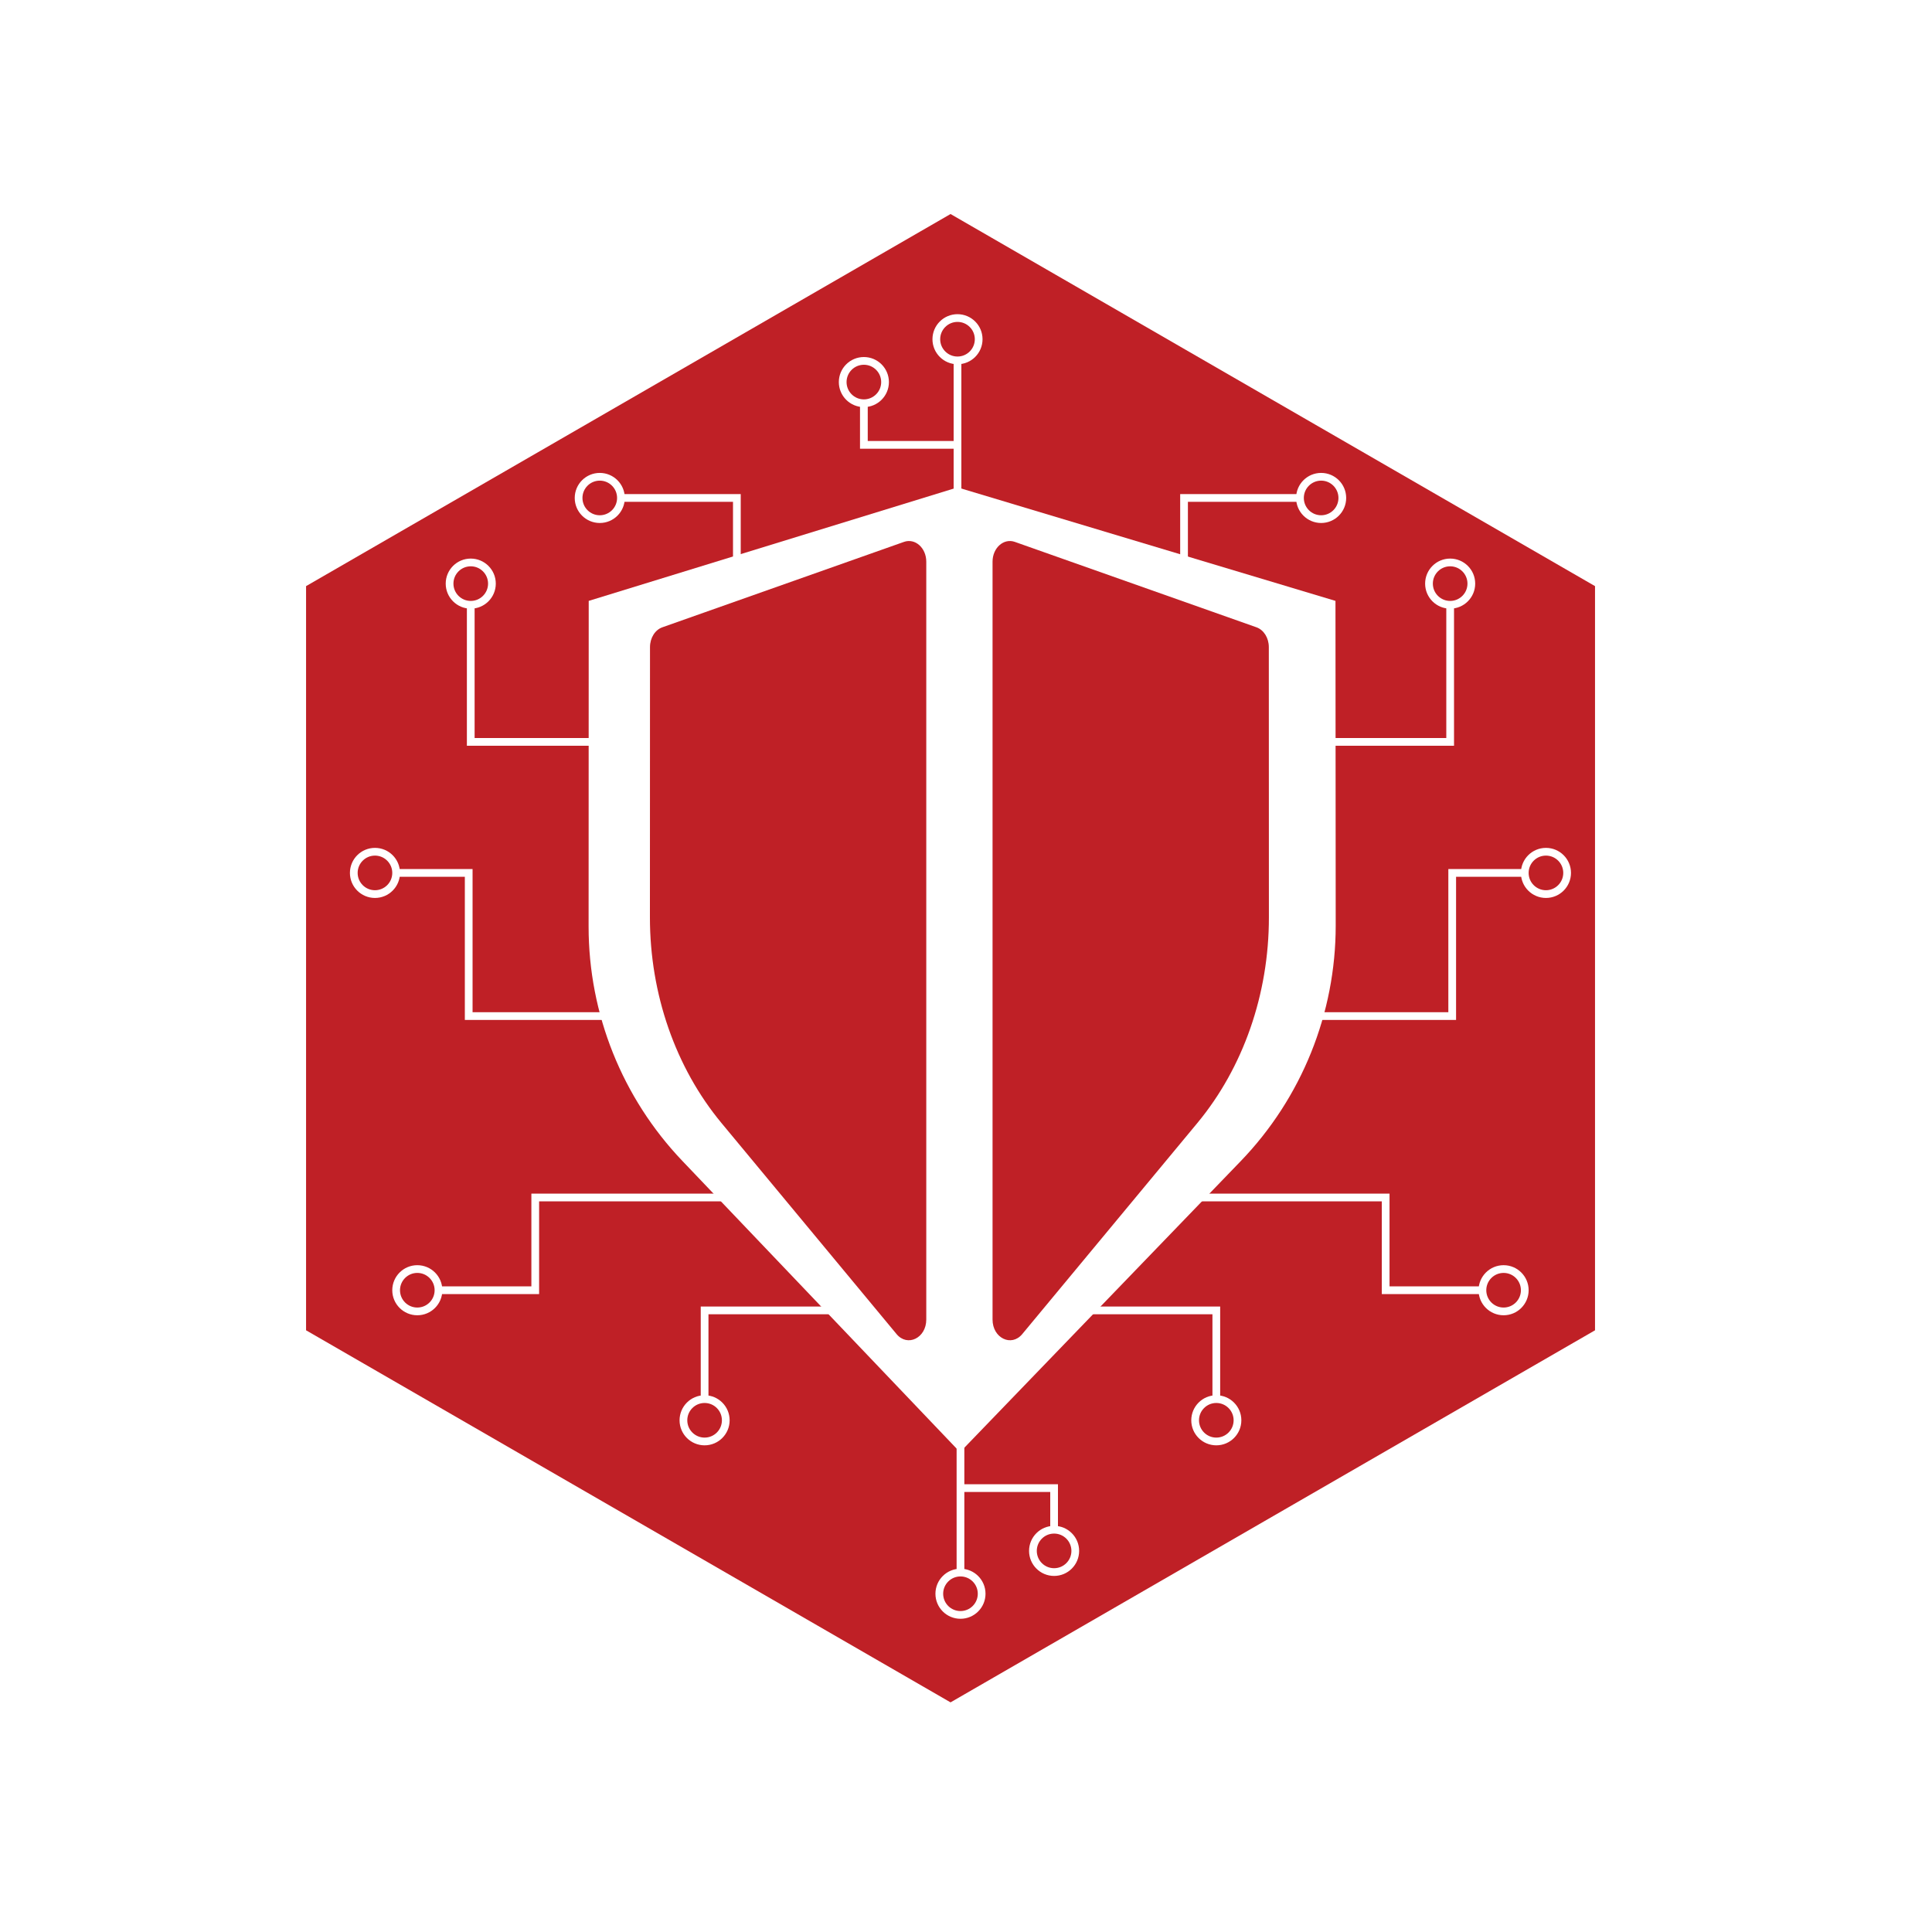 <?xml version="1.0" encoding="UTF-8"?>
<svg id="Layer_1" data-name="Layer 1" xmlns="http://www.w3.org/2000/svg" xmlns:xlink="http://www.w3.org/1999/xlink" viewBox="0 0 500 500">
  <defs>
    <style>
      .cls-1 {
        filter: url(#drop-shadow-5);
      }

      .cls-1, .cls-2, .cls-3, .cls-4, .cls-5, .cls-6, .cls-7, .cls-8, .cls-9, .cls-10, .cls-11, .cls-12, .cls-13, .cls-14, .cls-15, .cls-16, .cls-17, .cls-18, .cls-19 {
        fill: none;
        stroke: #fff;
        stroke-miterlimit: 10;
        stroke-width: 2px;
      }

      .cls-2 {
        filter: url(#drop-shadow-2);
      }

      .cls-20 {
        fill: #fff;
        filter: url(#drop-shadow-21);
      }

      .cls-21 {
        filter: url(#drop-shadow-14);
      }

      .cls-3 {
        filter: url(#drop-shadow-3);
      }

      .cls-22 {
        filter: url(#drop-shadow-23);
      }

      .cls-22, .cls-23, .cls-24 {
        fill: #bf2026;
      }

      .cls-4 {
        filter: url(#drop-shadow-4);
      }

      .cls-5 {
        filter: url(#drop-shadow-13);
      }

      .cls-6 {
        filter: url(#drop-shadow-20);
      }

      .cls-7 {
        filter: url(#drop-shadow-19);
      }

      .cls-8 {
        filter: url(#drop-shadow-6);
      }

      .cls-9 {
        filter: url(#drop-shadow-7);
      }

      .cls-10 {
        filter: url(#drop-shadow-17);
      }

      .cls-11 {
        filter: url(#drop-shadow-8);
      }

      .cls-23 {
        filter: url(#drop-shadow-22);
      }

      .cls-12 {
        filter: url(#drop-shadow-9);
      }

      .cls-13 {
        filter: url(#drop-shadow-12);
      }

      .cls-24 {
        filter: url(#drop-shadow-1);
      }

      .cls-15 {
        filter: url(#drop-shadow-16);
      }

      .cls-16 {
        filter: url(#drop-shadow-15);
      }

      .cls-17 {
        filter: url(#drop-shadow-11);
      }

      .cls-18 {
        filter: url(#drop-shadow-10);
      }

      .cls-19 {
        filter: url(#drop-shadow-18);
      }
    </style>
    <filter id="drop-shadow-1" x="64" y="40" width="364" height="416" filterUnits="userSpaceOnUse">
      <feOffset dx="-4" dy="4"/>
      <feGaussianBlur result="blur" stdDeviation="5"/>
      <feFlood flood-color="#000" flood-opacity=".75"/>
      <feComposite in2="blur" operator="in"/>
      <feComposite in="SourceGraphic"/>
    </filter>
    <filter id="drop-shadow-2" x="90" y="212" width="83" height="64" filterUnits="userSpaceOnUse">
      <feOffset dx="-1" dy="1"/>
      <feGaussianBlur result="blur-2" stdDeviation="4"/>
      <feFlood flood-color="#000" flood-opacity=".75"/>
      <feComposite in2="blur-2" operator="in"/>
      <feComposite in="SourceGraphic"/>
    </filter>
    <filter id="drop-shadow-3" x="78" y="207" width="38" height="38" filterUnits="userSpaceOnUse">
      <feOffset dx="-1" dy="1"/>
      <feGaussianBlur result="blur-3" stdDeviation="4"/>
      <feFlood flood-color="#000" flood-opacity=".75"/>
      <feComposite in2="blur-3" operator="in"/>
      <feComposite in="SourceGraphic"/>
    </filter>
    <filter id="drop-shadow-4" x="89" y="315" width="38" height="38" filterUnits="userSpaceOnUse">
      <feOffset dx="-1" dy="1"/>
      <feGaussianBlur result="blur-4" stdDeviation="4"/>
      <feFlood flood-color="#000" flood-opacity=".75"/>
      <feComposite in2="blur-4" operator="in"/>
      <feComposite in="SourceGraphic"/>
    </filter>
    <filter id="drop-shadow-5" x="103" y="132" width="38" height="38" filterUnits="userSpaceOnUse">
      <feOffset dx="-1" dy="1"/>
      <feGaussianBlur result="blur-5" stdDeviation="4"/>
      <feFlood flood-color="#000" flood-opacity=".75"/>
      <feComposite in2="blur-5" operator="in"/>
      <feComposite in="SourceGraphic"/>
    </filter>
    <filter id="drop-shadow-6" x="136" y="110" width="38" height="38" filterUnits="userSpaceOnUse">
      <feOffset dx="-1" dy="1"/>
      <feGaussianBlur result="blur-6" stdDeviation="4"/>
      <feFlood flood-color="#000" flood-opacity=".75"/>
      <feComposite in2="blur-6" operator="in"/>
      <feComposite in="SourceGraphic"/>
    </filter>
    <filter id="drop-shadow-7" x="229" y="69" width="38" height="38" filterUnits="userSpaceOnUse">
      <feOffset dx="-1" dy="1"/>
      <feGaussianBlur result="blur-7" stdDeviation="4"/>
      <feFlood flood-color="#000" flood-opacity=".75"/>
      <feComposite in2="blur-7" operator="in"/>
      <feComposite in="SourceGraphic"/>
    </filter>
    <filter id="drop-shadow-8" x="205" y="80" width="38" height="38" filterUnits="userSpaceOnUse">
      <feOffset dx="-1" dy="1"/>
      <feGaussianBlur result="blur-8" stdDeviation="4"/>
      <feFlood flood-color="#000" flood-opacity=".75"/>
      <feComposite in2="blur-8" operator="in"/>
      <feComposite in="SourceGraphic"/>
    </filter>
    <filter id="drop-shadow-9" x="163" y="349" width="38" height="38" filterUnits="userSpaceOnUse">
      <feOffset dx="-1" dy="1"/>
      <feGaussianBlur result="blur-9" stdDeviation="4"/>
      <feFlood flood-color="#000" flood-opacity=".75"/>
      <feComposite in2="blur-9" operator="in"/>
      <feComposite in="SourceGraphic"/>
    </filter>
    <filter id="drop-shadow-10" x="169" y="326" width="67" height="49" filterUnits="userSpaceOnUse">
      <feOffset dx="-1" dy="1"/>
      <feGaussianBlur result="blur-10" stdDeviation="4"/>
      <feFlood flood-color="#000" flood-opacity=".75"/>
      <feComposite in2="blur-10" operator="in"/>
      <feComposite in="SourceGraphic"/>
    </filter>
    <filter id="drop-shadow-11" x="108" y="144" width="60" height="61" filterUnits="userSpaceOnUse">
      <feOffset dx="-1" dy="1"/>
      <feGaussianBlur result="blur-11" stdDeviation="4"/>
      <feFlood flood-color="#000" flood-opacity=".75"/>
      <feComposite in2="blur-11" operator="in"/>
      <feComposite in="SourceGraphic"/>
    </filter>
    <filter id="drop-shadow-12" x="101" y="296" width="102" height="51" filterUnits="userSpaceOnUse">
      <feOffset dx="-1" dy="1"/>
      <feGaussianBlur result="blur-12" stdDeviation="4"/>
      <feFlood flood-color="#000" flood-opacity=".75"/>
      <feComposite in2="blur-12" operator="in"/>
      <feComposite in="SourceGraphic"/>
    </filter>
    <filter id="drop-shadow-13" x="148" y="115" width="56" height="43" filterUnits="userSpaceOnUse">
      <feOffset dx="-1" dy="1"/>
      <feGaussianBlur result="blur-13" stdDeviation="4"/>
      <feFlood flood-color="#000" flood-opacity=".75"/>
      <feComposite in2="blur-13" operator="in"/>
      <feComposite in="SourceGraphic"/>
    </filter>
    <filter id="drop-shadow-14" x="261" y="110" width="158" height="277" filterUnits="userSpaceOnUse">
      <feOffset dx="-1" dy="1"/>
      <feGaussianBlur result="blur-14" stdDeviation="4"/>
      <feFlood flood-color="#000" flood-opacity=".75"/>
      <feComposite in2="blur-14" operator="in"/>
      <feComposite in="SourceGraphic"/>
    </filter>
    <filter id="drop-shadow-15" x="234" y="81" width="27" height="59" filterUnits="userSpaceOnUse">
      <feOffset dx="-1" dy="1"/>
      <feGaussianBlur result="blur-15" stdDeviation="4"/>
      <feFlood flood-color="#000" flood-opacity=".75"/>
      <feComposite in2="blur-15" operator="in"/>
      <feComposite in="SourceGraphic"/>
    </filter>
    <filter id="drop-shadow-16" x="210" y="92" width="50" height="37" filterUnits="userSpaceOnUse">
      <feOffset dx="-1" dy="1"/>
      <feGaussianBlur result="blur-16" stdDeviation="4"/>
      <feFlood flood-color="#000" flood-opacity=".75"/>
      <feComposite in2="blur-16" operator="in"/>
      <feComposite in="SourceGraphic"/>
    </filter>
    <filter id="drop-shadow-17" x="230" y="393" width="38" height="38" filterUnits="userSpaceOnUse">
      <feOffset dx="-1" dy="1"/>
      <feGaussianBlur result="blur-17" stdDeviation="4"/>
      <feFlood flood-color="#000" flood-opacity=".75"/>
      <feComposite in2="blur-17" operator="in"/>
      <feComposite in="SourceGraphic"/>
    </filter>
    <filter id="drop-shadow-18" x="254" y="382" width="38" height="38" filterUnits="userSpaceOnUse">
      <feOffset dx="-1" dy="1"/>
      <feGaussianBlur result="blur-18" stdDeviation="4"/>
      <feFlood flood-color="#000" flood-opacity=".75"/>
      <feComposite in2="blur-18" operator="in"/>
      <feComposite in="SourceGraphic"/>
    </filter>
    <filter id="drop-shadow-19" x="235" y="361" width="27" height="58" filterUnits="userSpaceOnUse">
      <feOffset dx="-1" dy="1"/>
      <feGaussianBlur result="blur-19" stdDeviation="4"/>
      <feFlood flood-color="#000" flood-opacity=".75"/>
      <feComposite in2="blur-19" operator="in"/>
      <feComposite in="SourceGraphic"/>
    </filter>
    <filter id="drop-shadow-20" x="236" y="372" width="50" height="37" filterUnits="userSpaceOnUse">
      <feOffset dx="-1" dy="1"/>
      <feGaussianBlur result="blur-20" stdDeviation="4"/>
      <feFlood flood-color="#000" flood-opacity=".75"/>
      <feComposite in2="blur-20" operator="in"/>
      <feComposite in="SourceGraphic"/>
    </filter>
    <filter id="drop-shadow-21" x="140" y="114" width="218" height="274" filterUnits="userSpaceOnUse">
      <feOffset dx="-1" dy="1"/>
      <feGaussianBlur result="blur-21" stdDeviation="4"/>
      <feFlood flood-color="#000" flood-opacity=".75"/>
      <feComposite in2="blur-21" operator="in"/>
      <feComposite in="SourceGraphic"/>
    </filter>
    <filter id="drop-shadow-22" x="162" y="134" width="84" height="219" filterUnits="userSpaceOnUse">
      <feOffset dx="0" dy="0"/>
      <feGaussianBlur result="blur-22" stdDeviation="2"/>
      <feFlood flood-color="#000" flood-opacity=".75"/>
      <feComposite in2="blur-22" operator="in"/>
      <feComposite in="SourceGraphic"/>
    </filter>
    <filter id="drop-shadow-23" x="250" y="134" width="85" height="219" filterUnits="userSpaceOnUse">
      <feOffset dx="0" dy="0"/>
      <feGaussianBlur result="blur-23" stdDeviation="2"/>
      <feFlood flood-color="#000" flood-opacity=".75"/>
      <feComposite in2="blur-23" operator="in"/>
      <feComposite in="SourceGraphic"/>
    </filter>
  </defs>
  <polygon class="cls-24" points="83.21 147.69 83.21 340.28 250 436.57 416.79 340.28 416.79 147.69 250 51.39 83.21 147.69"/>
  <polyline class="cls-2" points="161.27 261.96 122.3 261.96 122.3 224.91 103.52 224.91"/>
  <circle class="cls-3" cx="98.04" cy="224.91" r="5.48"/>
  <circle class="cls-4" cx="109" cy="332.91" r="5.48"/>
  <circle class="cls-1" cx="122.83" cy="150.04" r="5.48"/>
  <circle class="cls-8" cx="156.22" cy="127.87" r="5.48"/>
  <circle class="cls-9" cx="248.8" cy="86.79" r="5.48"/>
  <circle class="cls-11" cx="224.57" cy="97.88" r="5.48"/>
  <circle class="cls-12" cx="183.35" cy="366.57" r="5.48"/>
  <polyline class="cls-18" points="224.57 338.13 183.35 338.13 183.35 361.09"/>
  <polyline class="cls-17" points="156.22 191 122.83 191 122.83 155.52"/>
  <polyline class="cls-13" points="191.7 308.91 139.52 308.91 139.52 332.91 114.48 332.91"/>
  <polyline class="cls-5" points="191.7 144.57 191.7 127.87 161.27 127.87"/>
  <g class="cls-21">
    <polyline class="cls-14" points="337.86 261.96 376.83 261.96 376.83 224.91 395.61 224.91"/>
    <circle class="cls-14" cx="401.09" cy="224.91" r="5.48"/>
    <circle class="cls-14" cx="390.13" cy="332.91" r="5.48"/>
    <circle class="cls-14" cx="376.3" cy="150.04" r="5.48"/>
    <circle class="cls-14" cx="342.91" cy="127.87" r="5.48"/>
    <circle class="cls-14" cx="315.78" cy="366.57" r="5.48"/>
    <polyline class="cls-14" points="274.57 338.13 315.78 338.13 315.78 361.09"/>
    <polyline class="cls-14" points="342.91 191 376.3 191 376.3 155.52"/>
    <polyline class="cls-14" points="307.43 308.91 359.61 308.91 359.61 332.91 384.65 332.91"/>
    <polyline class="cls-14" points="307.43 144.57 307.43 127.87 337.86 127.87"/>
  </g>
  <line class="cls-16" x1="248.8" y1="126.16" x2="248.8" y2="92.27"/>
  <polyline class="cls-15" points="248.8 114.13 224.57 114.13 224.57 103.17"/>
  <circle class="cls-10" cx="249.57" cy="411.46" r="5.48"/>
  <circle class="cls-19" cx="273.8" cy="400.37" r="5.48"/>
  <line class="cls-7" x1="249.57" y1="372.09" x2="249.57" y2="405.98"/>
  <polyline class="cls-6" points="249.57 384.12 273.8 384.12 273.8 395.08"/>
  <path class="cls-20" d="M249.44,374.84l72.63-75.31c15.8-16.38,24.62-38.26,24.61-61.02l-.06-84-97.81-29.37-95.45,29.37-.03,84.31c0,22.57,8.68,44.28,24.25,60.61l71.87,75.39h0Z"/>
  <path class="cls-23" d="M233.95,140.24l-62.52,22.1c-1.91.67-3.21,2.76-3.21,5.13l-.02,69.98c0,19.8,6.62,38.84,18.51,53.18l45.32,54.63c2.82,3.4,7.69,1.02,7.69-3.76v-196.13c0-3.58-2.89-6.15-5.77-5.13Z"/>
  <path class="cls-22" d="M262.64,140.24l62.52,22.1c1.91.67,3.21,2.76,3.21,5.13l.02,69.98c0,19.8-6.62,38.84-18.51,53.18l-45.32,54.63c-2.82,3.4-7.69,1.02-7.69-3.76v-196.13c0-3.58,2.89-6.15,5.77-5.13Z"/>
</svg>
